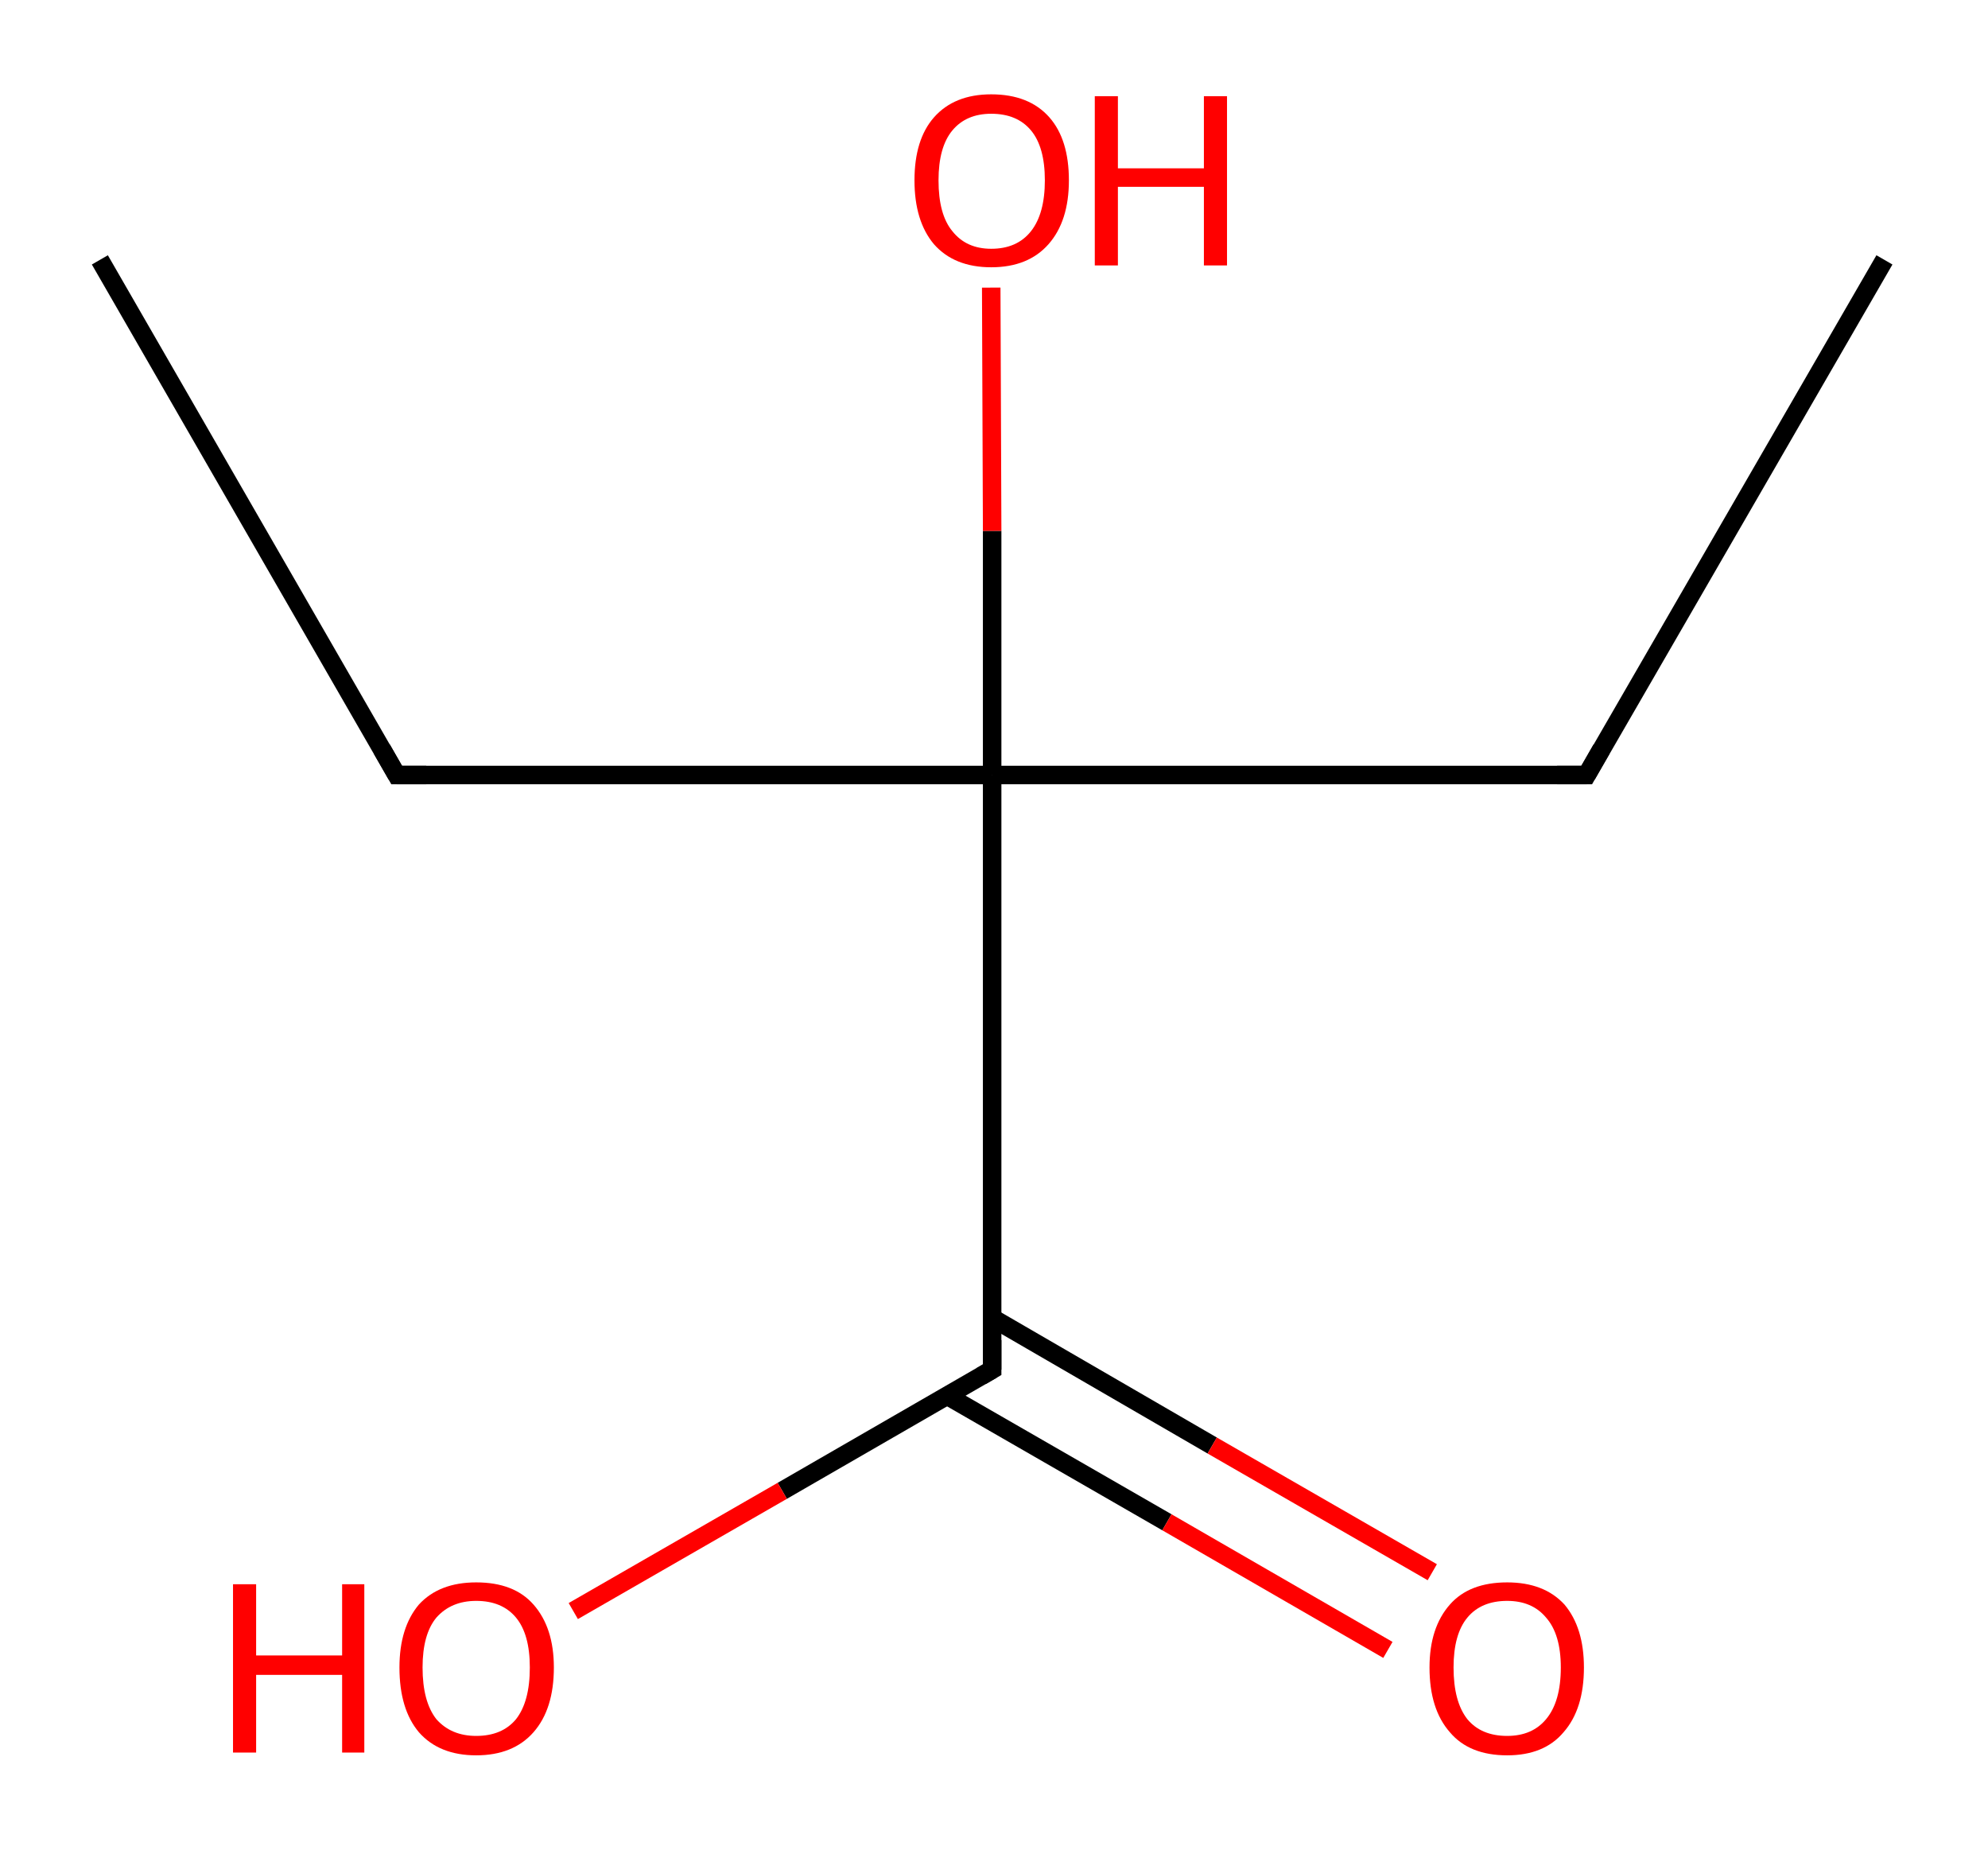 <?xml version='1.0' encoding='ASCII' standalone='yes'?>
<svg xmlns="http://www.w3.org/2000/svg" xmlns:rdkit="http://www.rdkit.org/xml" xmlns:xlink="http://www.w3.org/1999/xlink" version="1.1" baseProfile="full" xml:space="preserve" width="215px" height="200px" viewBox="0 0 215 200">
<!-- END OF HEADER -->
<rect style="opacity:1.0;fill:#FFFFFF;stroke:none" width="215.0" height="200.0" x="0.0" y="0.0"> </rect>
<path class="bond-0 atom-0 atom-1" d="M 203.8,28.1 L 171.6,83.8" style="fill:none;fill-rule:evenodd;stroke:#000000;stroke-width:2.0px;stroke-linecap:butt;stroke-linejoin:miter;stroke-opacity:1"/>
<path class="bond-1 atom-1 atom-2" d="M 171.6,83.8 L 107.3,83.8" style="fill:none;fill-rule:evenodd;stroke:#000000;stroke-width:2.0px;stroke-linecap:butt;stroke-linejoin:miter;stroke-opacity:1"/>
<path class="bond-2 atom-2 atom-3" d="M 107.3,83.8 L 107.3,57.4" style="fill:none;fill-rule:evenodd;stroke:#000000;stroke-width:2.0px;stroke-linecap:butt;stroke-linejoin:miter;stroke-opacity:1"/>
<path class="bond-2 atom-2 atom-3" d="M 107.3,57.4 L 107.2,31.1" style="fill:none;fill-rule:evenodd;stroke:#FF0000;stroke-width:2.0px;stroke-linecap:butt;stroke-linejoin:miter;stroke-opacity:1"/>
<path class="bond-3 atom-2 atom-4" d="M 107.3,83.8 L 42.9,83.8" style="fill:none;fill-rule:evenodd;stroke:#000000;stroke-width:2.0px;stroke-linecap:butt;stroke-linejoin:miter;stroke-opacity:1"/>
<path class="bond-4 atom-4 atom-5" d="M 42.9,83.8 L 10.8,28.1" style="fill:none;fill-rule:evenodd;stroke:#000000;stroke-width:2.0px;stroke-linecap:butt;stroke-linejoin:miter;stroke-opacity:1"/>
<path class="bond-5 atom-2 atom-6" d="M 107.3,83.8 L 107.3,148.1" style="fill:none;fill-rule:evenodd;stroke:#000000;stroke-width:2.0px;stroke-linecap:butt;stroke-linejoin:miter;stroke-opacity:1"/>
<path class="bond-6 atom-6 atom-7" d="M 102.4,150.9 L 126.2,164.6" style="fill:none;fill-rule:evenodd;stroke:#000000;stroke-width:2.0px;stroke-linecap:butt;stroke-linejoin:miter;stroke-opacity:1"/>
<path class="bond-6 atom-6 atom-7" d="M 126.2,164.6 L 150.1,178.4" style="fill:none;fill-rule:evenodd;stroke:#FF0000;stroke-width:2.0px;stroke-linecap:butt;stroke-linejoin:miter;stroke-opacity:1"/>
<path class="bond-6 atom-6 atom-7" d="M 107.3,142.5 L 131.1,156.3" style="fill:none;fill-rule:evenodd;stroke:#000000;stroke-width:2.0px;stroke-linecap:butt;stroke-linejoin:miter;stroke-opacity:1"/>
<path class="bond-6 atom-6 atom-7" d="M 131.1,156.3 L 154.9,170.0" style="fill:none;fill-rule:evenodd;stroke:#FF0000;stroke-width:2.0px;stroke-linecap:butt;stroke-linejoin:miter;stroke-opacity:1"/>
<path class="bond-7 atom-6 atom-8" d="M 107.3,148.1 L 84.6,161.2" style="fill:none;fill-rule:evenodd;stroke:#000000;stroke-width:2.0px;stroke-linecap:butt;stroke-linejoin:miter;stroke-opacity:1"/>
<path class="bond-7 atom-6 atom-8" d="M 84.6,161.2 L 62.0,174.2" style="fill:none;fill-rule:evenodd;stroke:#FF0000;stroke-width:2.0px;stroke-linecap:butt;stroke-linejoin:miter;stroke-opacity:1"/>
<path d="M 173.2,81.0 L 171.6,83.8 L 168.4,83.8" style="fill:none;stroke:#000000;stroke-width:2.0px;stroke-linecap:butt;stroke-linejoin:miter;stroke-opacity:1;"/>
<path d="M 46.1,83.8 L 42.9,83.8 L 41.3,81.0" style="fill:none;stroke:#000000;stroke-width:2.0px;stroke-linecap:butt;stroke-linejoin:miter;stroke-opacity:1;"/>
<path d="M 107.3,144.9 L 107.3,148.1 L 106.1,148.8" style="fill:none;stroke:#000000;stroke-width:2.0px;stroke-linecap:butt;stroke-linejoin:miter;stroke-opacity:1;"/>
<path class="atom-3" d="M 98.9 19.5 Q 98.9 15.1, 101.0 12.7 Q 103.2 10.2, 107.2 10.2 Q 111.3 10.2, 113.5 12.7 Q 115.6 15.1, 115.6 19.5 Q 115.6 23.9, 113.4 26.4 Q 111.2 28.9, 107.2 28.9 Q 103.2 28.9, 101.0 26.4 Q 98.9 23.9, 98.9 19.5 M 107.2 26.9 Q 110.0 26.9, 111.5 25.0 Q 113.0 23.1, 113.0 19.5 Q 113.0 15.9, 111.5 14.1 Q 110.0 12.3, 107.2 12.3 Q 104.5 12.3, 103.0 14.1 Q 101.5 15.9, 101.5 19.5 Q 101.5 23.2, 103.0 25.0 Q 104.5 26.9, 107.2 26.9 " fill="#FF0000"/>
<path class="atom-3" d="M 118.4 10.4 L 120.9 10.4 L 120.9 18.2 L 130.2 18.2 L 130.2 10.4 L 132.7 10.4 L 132.7 28.7 L 130.2 28.7 L 130.2 20.2 L 120.9 20.2 L 120.9 28.7 L 118.4 28.7 L 118.4 10.4 " fill="#FF0000"/>
<path class="atom-7" d="M 154.6 180.3 Q 154.6 176.0, 156.8 173.5 Q 158.9 171.1, 163.0 171.1 Q 167.0 171.1, 169.2 173.5 Q 171.3 176.0, 171.3 180.3 Q 171.3 184.8, 169.1 187.3 Q 167.0 189.8, 163.0 189.8 Q 158.9 189.8, 156.8 187.3 Q 154.6 184.8, 154.6 180.3 M 163.0 187.7 Q 165.7 187.7, 167.2 185.9 Q 168.8 184.0, 168.8 180.3 Q 168.8 176.7, 167.2 174.9 Q 165.7 173.1, 163.0 173.1 Q 160.2 173.1, 158.7 174.9 Q 157.2 176.7, 157.2 180.3 Q 157.2 184.0, 158.7 185.9 Q 160.2 187.7, 163.0 187.7 " fill="#FF0000"/>
<path class="atom-8" d="M 25.2 171.3 L 27.7 171.3 L 27.7 179.0 L 37.0 179.0 L 37.0 171.3 L 39.4 171.3 L 39.4 189.5 L 37.0 189.5 L 37.0 181.1 L 27.7 181.1 L 27.7 189.5 L 25.2 189.5 L 25.2 171.3 " fill="#FF0000"/>
<path class="atom-8" d="M 43.2 180.3 Q 43.2 176.0, 45.3 173.5 Q 47.5 171.1, 51.5 171.1 Q 55.6 171.1, 57.7 173.5 Q 59.9 176.0, 59.9 180.3 Q 59.9 184.8, 57.7 187.3 Q 55.5 189.8, 51.5 189.8 Q 47.5 189.8, 45.3 187.3 Q 43.2 184.8, 43.2 180.3 M 51.5 187.7 Q 54.3 187.7, 55.8 185.9 Q 57.3 184.0, 57.3 180.3 Q 57.3 176.7, 55.8 174.9 Q 54.3 173.1, 51.5 173.1 Q 48.8 173.1, 47.2 174.9 Q 45.7 176.7, 45.7 180.3 Q 45.7 184.0, 47.2 185.9 Q 48.8 187.7, 51.5 187.7 " fill="#FF0000"/>
</svg>
